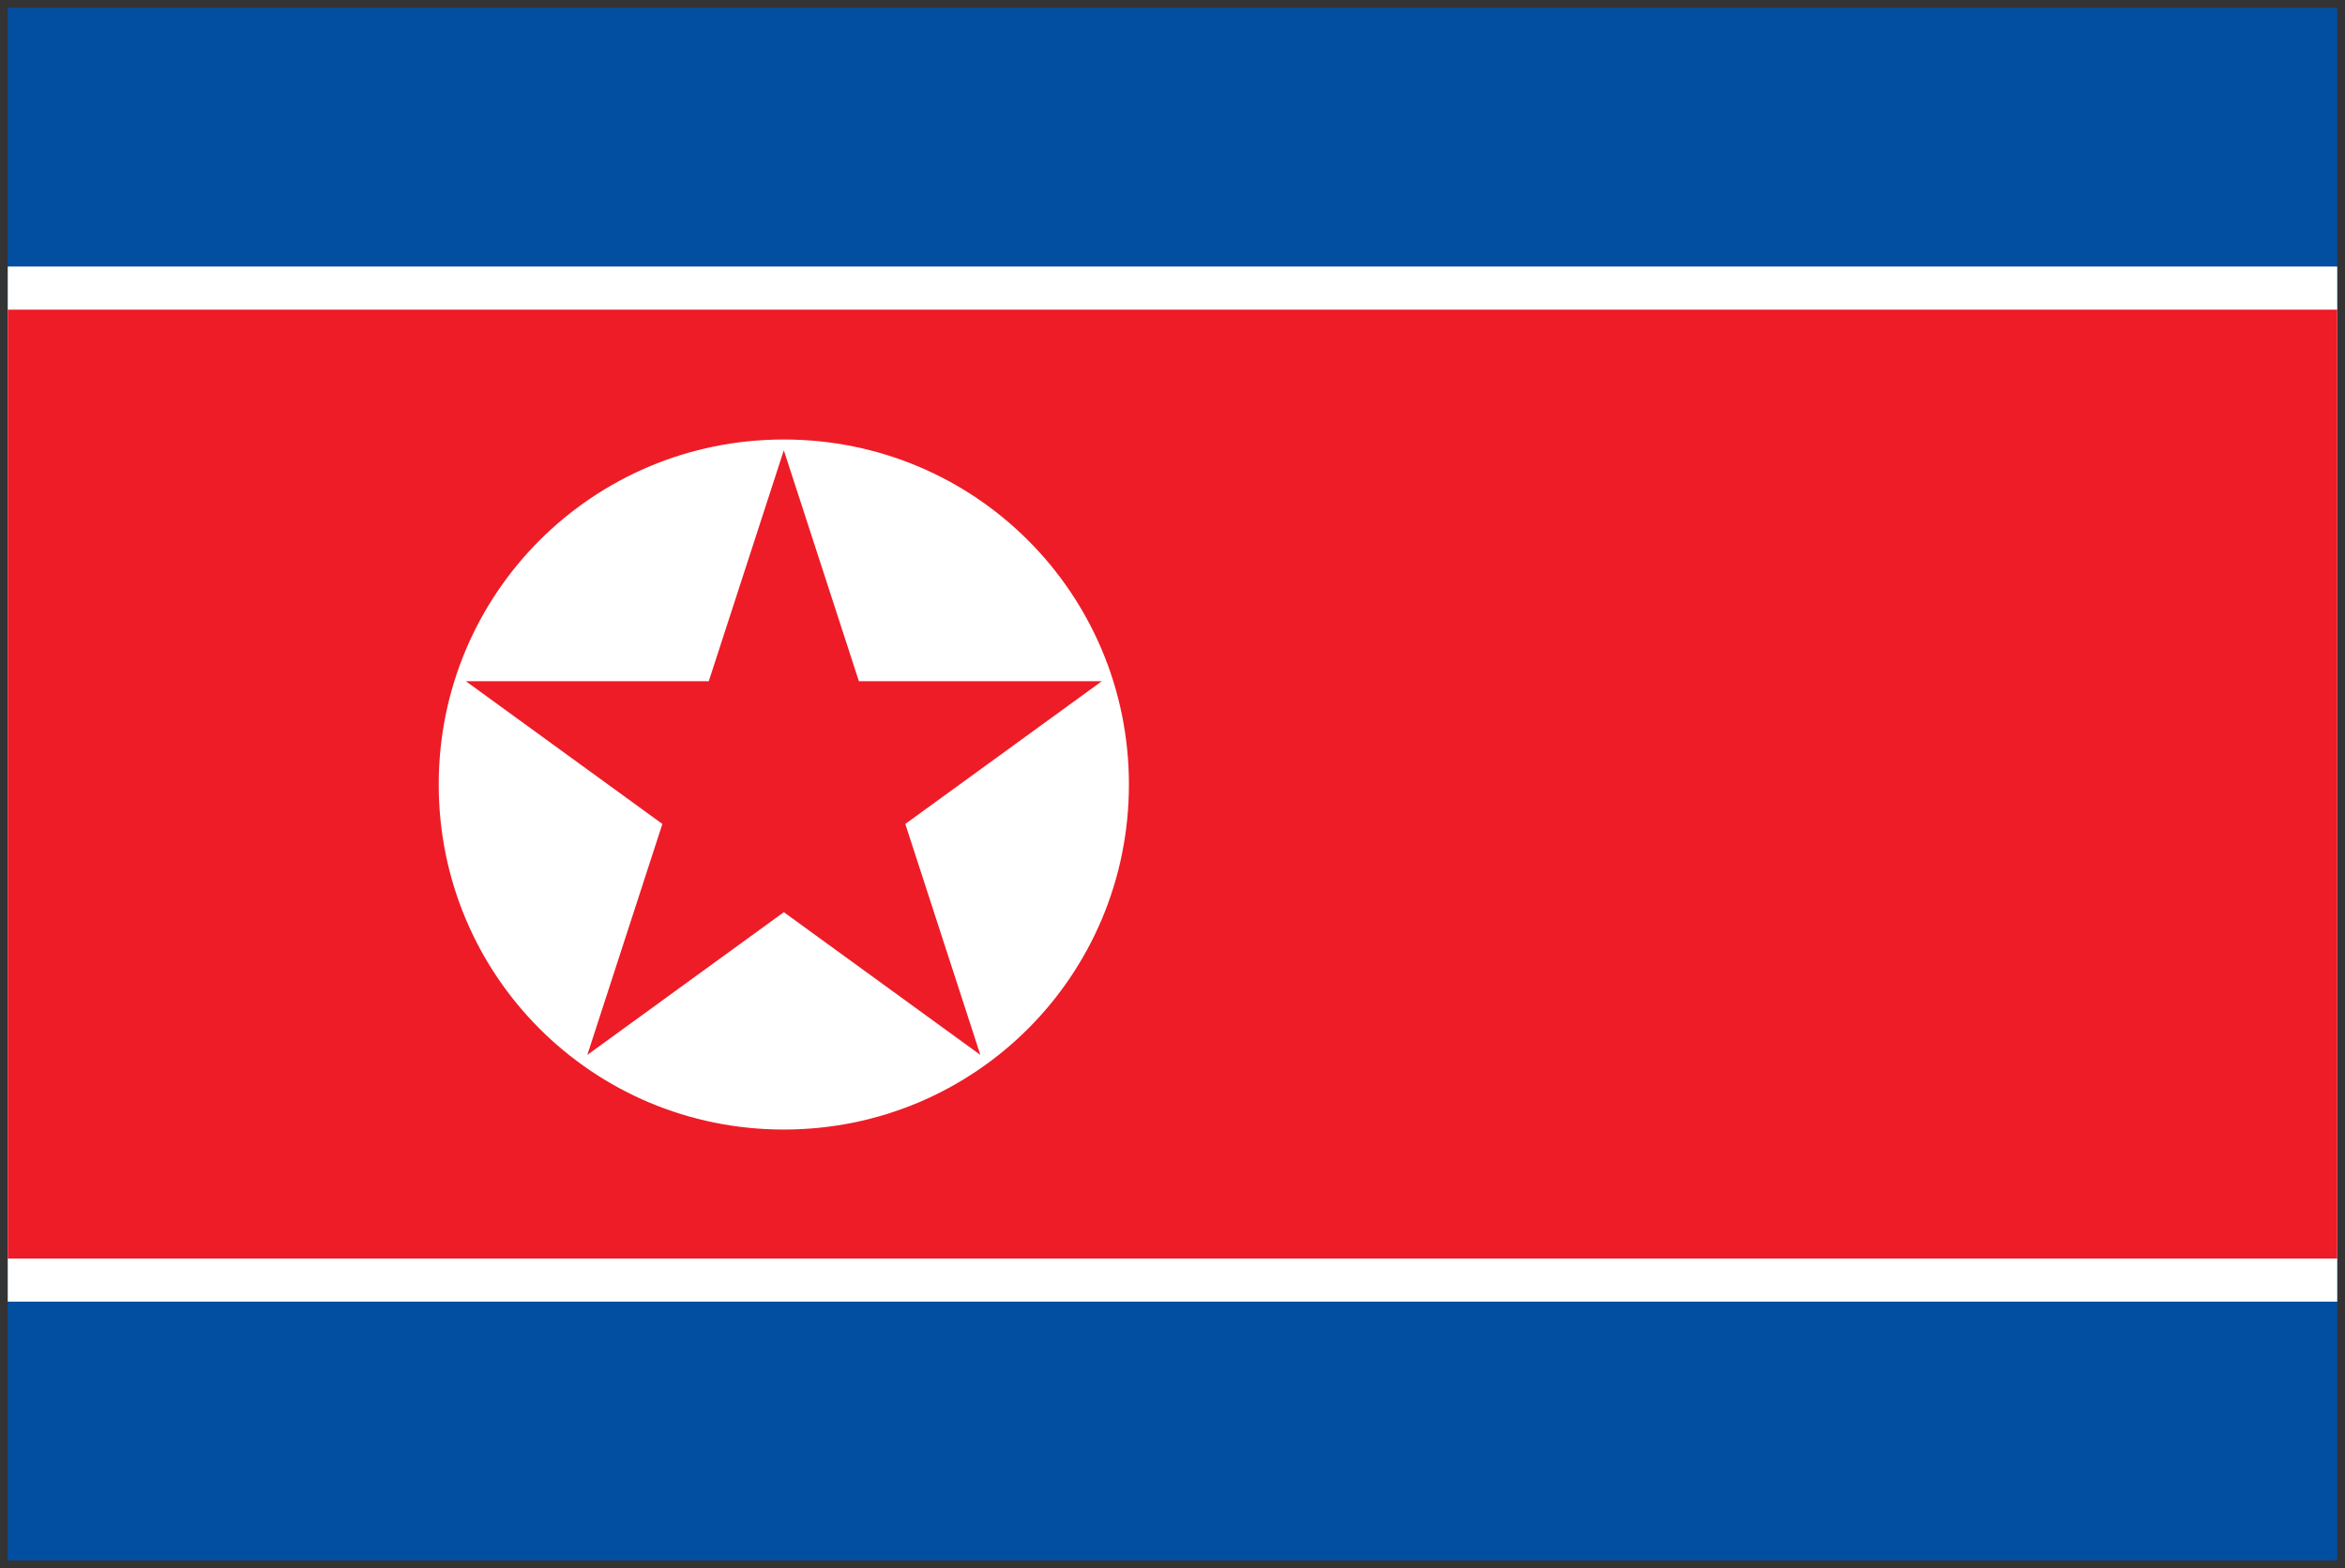 <svg xmlns="http://www.w3.org/2000/svg" xmlns:xlink="http://www.w3.org/1999/xlink" viewBox="0 0 151 101" fill="#fff" fill-rule="evenodd" stroke="#000" stroke-linecap="round" stroke-linejoin="round"><rect x="0" y="0" width="151" height="101" fill="#333333" stroke="none"/><use xlink:href="#A" x=".5" y=".5"/><defs><style>@import url("https://fonts.googleapis.com/css?family=Roboto:400,400i,700,700i"); @import url("https://fonts.googleapis.com/css?family=Roboto+Condensed:400,400i,700,700i"); </style></defs><symbol id="A" overflow="visible"><g stroke="none"><path d="M0 0h150v100H0z" fill="#024fa2"/><path d="M0 16.667h150v66.667H0z"/><path d="M0 19.444h150v61.111H0z" fill="#ed1c27"/><path d="M27.75 50.028c0-12.311 9.911-22.222 22.222-22.222s22.222 9.911 22.222 22.222S62.283 72.25 49.972 72.25 27.75 62.339 27.75 50.028z"/><path d="M49.972 28.5l-4.833 14.875H29.498l12.654 9.193-4.833 14.875 12.654-9.193 12.654 9.193-4.833-14.875 12.654-9.193H54.806z" fill="#ed1c27"/></g></symbol></svg>